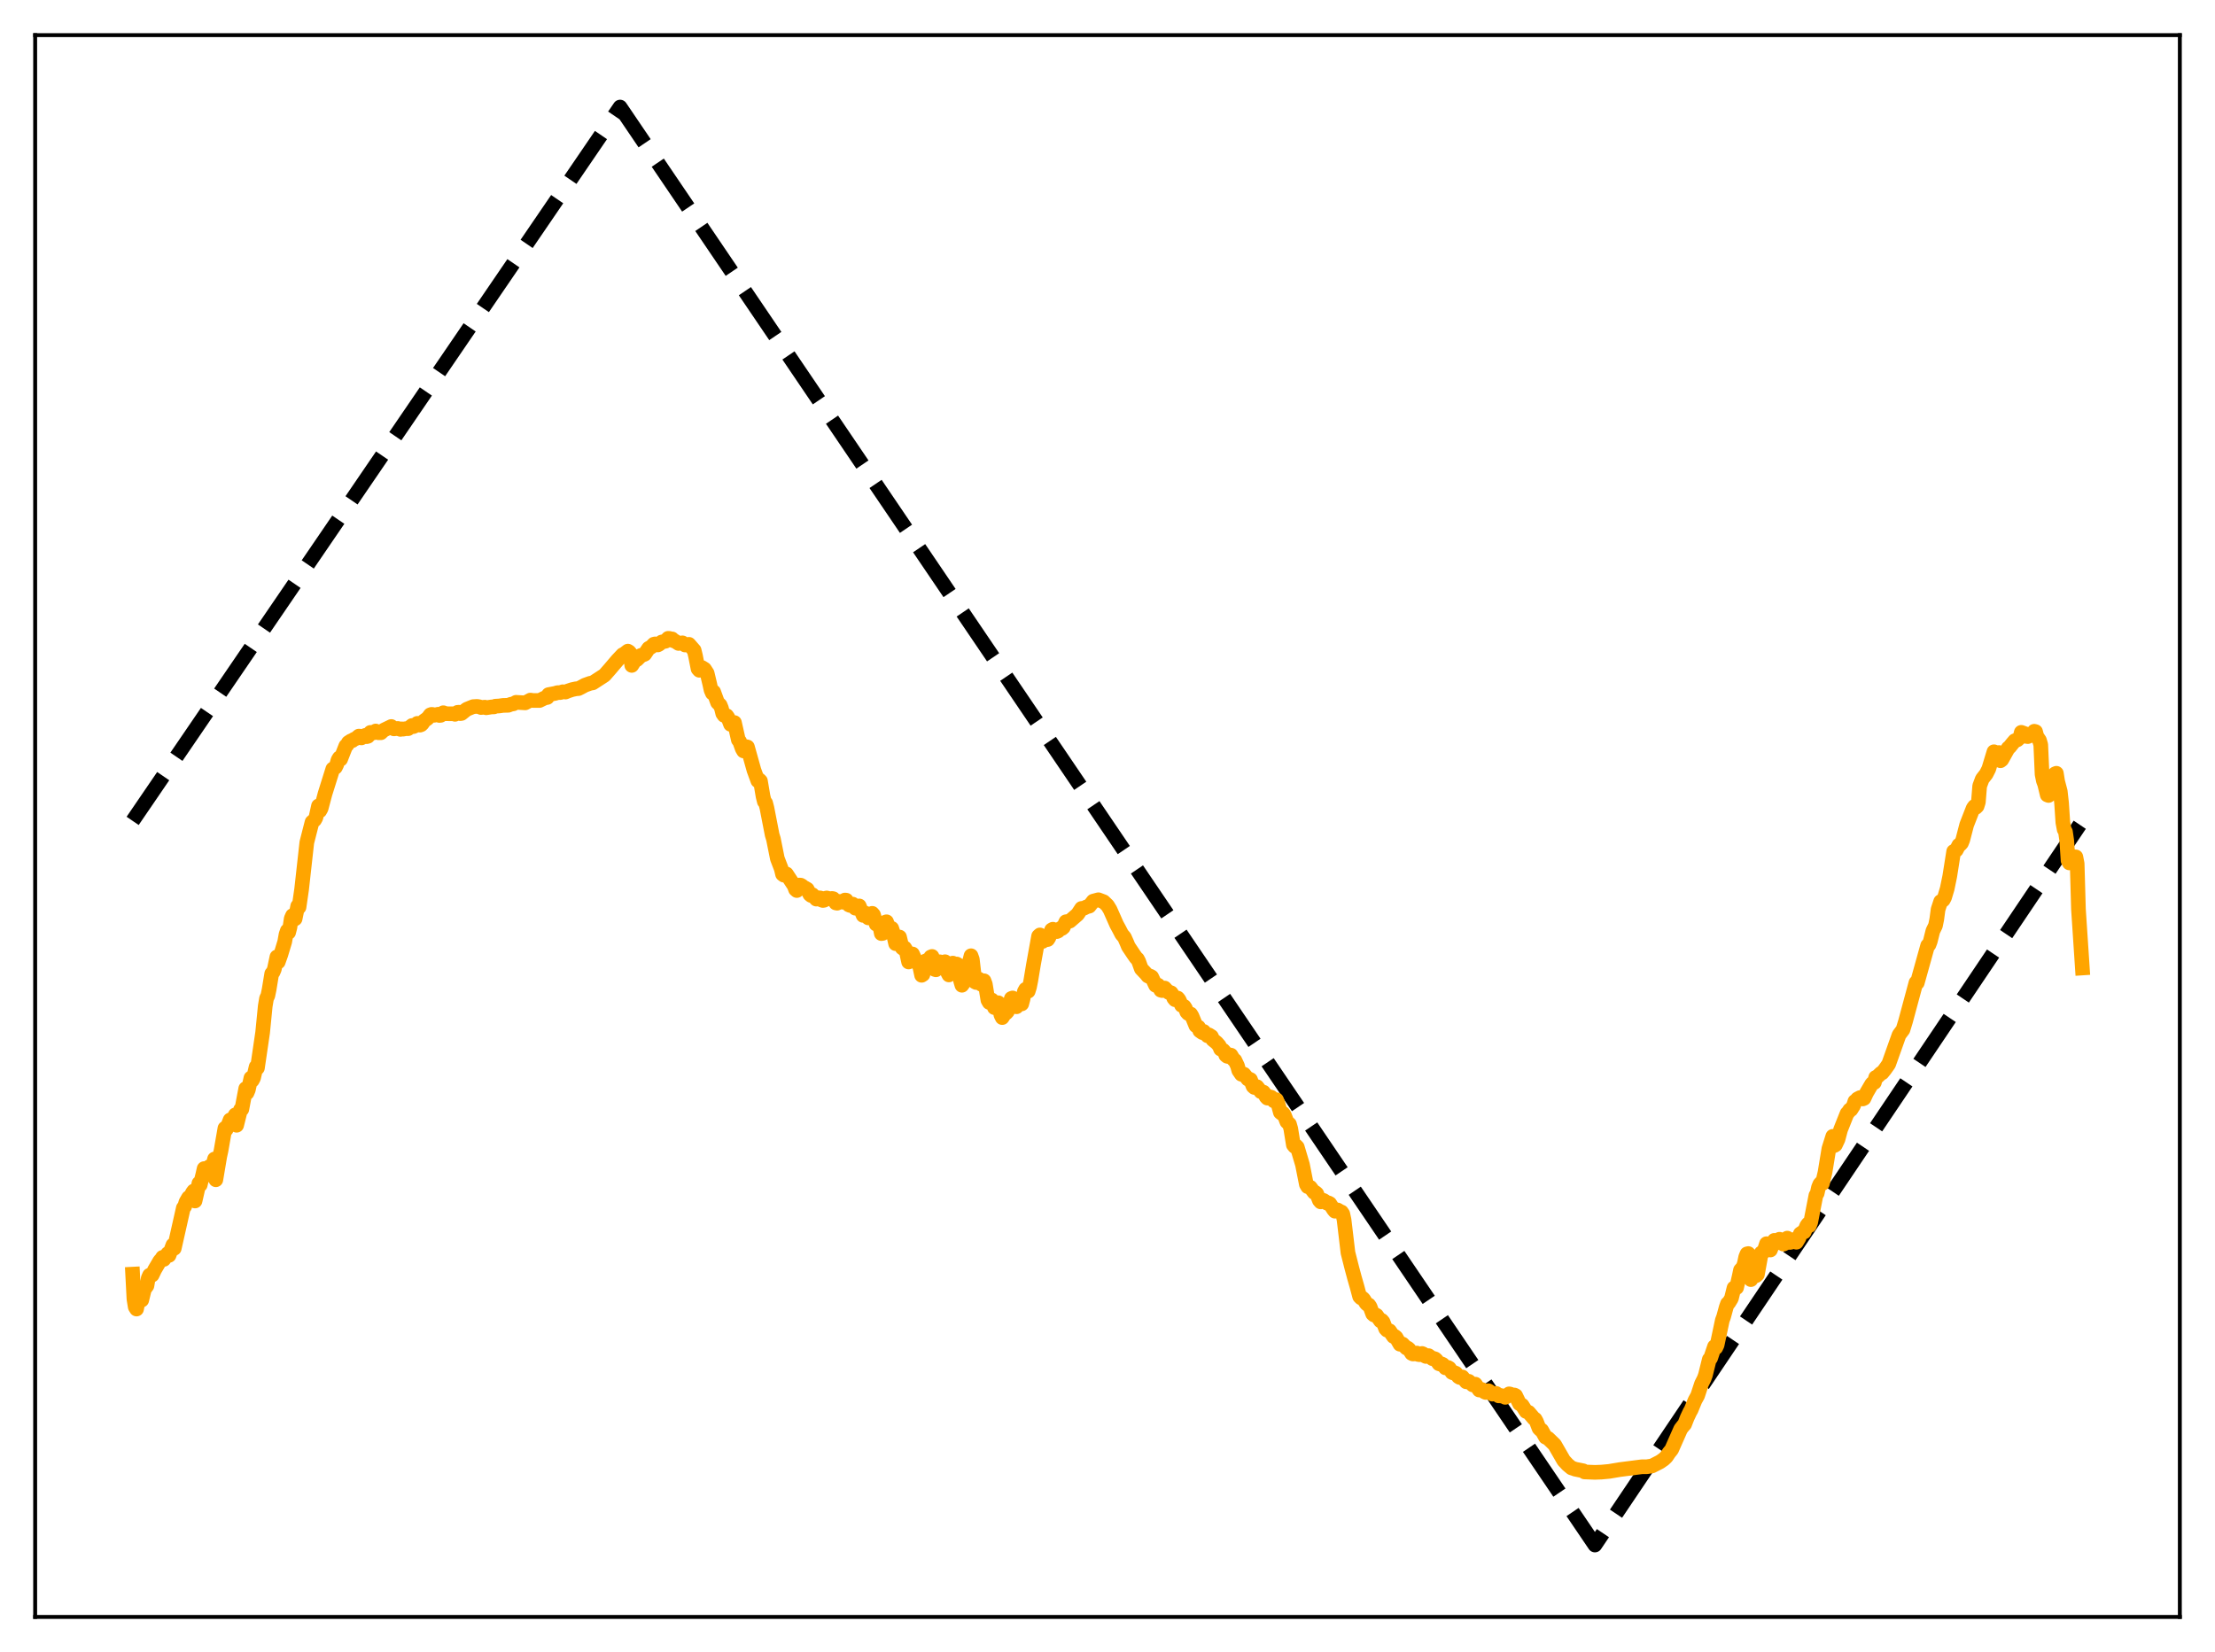 <?xml version="1.0" encoding="utf-8" standalone="no"?>
<!DOCTYPE svg PUBLIC "-//W3C//DTD SVG 1.1//EN"
  "http://www.w3.org/Graphics/SVG/1.1/DTD/svg11.dtd">
<svg xmlns:xlink="http://www.w3.org/1999/xlink" width="453.6pt" height="338.4pt" viewBox="0 0 453.6 338.4" xmlns="http://www.w3.org/2000/svg" version="1.1">
 <defs>
  <style type="text/css">*{stroke-linejoin: round; stroke-linecap: butt}</style>
 </defs>
 <g id="figure_1">
  <g id="patch_1">
   <path d="M 0 338.4 
L 453.6 338.4 
L 453.6 0 
L 0 0 
z
" style="fill: #ffffff"/>
  </g>
  <g id="axes_1">
   <g id="patch_2">
    <path d="M 7.2 331.2 
L 446.4 331.2 
L 446.4 7.2 
L 7.2 7.2 
z
" style="fill: #ffffff"/>
   </g>
   <g id="matplotlib.axis_1"/>
   <g id="matplotlib.axis_2"/>
   <g id="line2d_1">
    <path d="M 27.164 168.145 
L 126.982 21.927 
L 326.618 316.473 
L 426.436 168.145 
L 426.436 168.145 
" clip-path="url(#p5541d2a0ca)" style="fill: none; stroke-dasharray: 11.1,4.8; stroke-dashoffset: 0; stroke: #000000; stroke-width: 3"/>
   </g>
   <g id="line2d_2">
    <path d="M 27.164 260.987 
L 27.43 266.086 
L 27.696 267.711 
L 27.962 268.136 
L 28.228 266.833 
L 28.495 266.428 
L 28.761 266.441 
L 29.027 266.299 
L 29.559 264.101 
L 30.092 263.366 
L 30.358 261.807 
L 30.624 261.212 
L 31.156 261.174 
L 31.689 260.061 
L 32.753 258.246 
L 33.02 258.001 
L 33.286 257.557 
L 33.552 257.971 
L 34.351 256.787 
L 34.617 257.143 
L 35.415 255.012 
L 35.681 255.708 
L 37.545 247.432 
L 37.811 247.14 
L 38.077 246.239 
L 38.609 245.318 
L 38.876 245.427 
L 39.408 244.316 
L 39.674 243.955 
L 39.94 246.005 
L 40.473 243.679 
L 40.739 242.375 
L 41.005 242.7 
L 41.537 240.562 
L 41.804 239.369 
L 42.07 240.802 
L 42.336 240.537 
L 42.868 238.978 
L 43.135 240.222 
L 43.667 238.458 
L 43.933 237.401 
L 44.199 241.657 
L 44.998 236.897 
L 45.264 235.678 
L 46.063 231.102 
L 46.329 231.343 
L 46.861 230.081 
L 47.127 229.392 
L 47.393 229.87 
L 48.192 228.352 
L 48.458 230.493 
L 49.257 227.29 
L 49.523 227.217 
L 50.321 222.98 
L 50.588 223.853 
L 50.854 223.221 
L 51.386 220.804 
L 51.652 221.3 
L 51.919 220.804 
L 52.451 218.521 
L 52.717 218.761 
L 53.782 211.5 
L 54.314 206.105 
L 54.58 204.502 
L 54.847 203.96 
L 55.113 202.679 
L 55.645 199.437 
L 55.911 199.146 
L 56.177 198.526 
L 56.71 196.003 
L 56.976 197.046 
L 57.508 195.544 
L 58.307 192.903 
L 58.573 191.408 
L 58.839 190.639 
L 59.105 190.994 
L 59.372 189.954 
L 59.638 188.157 
L 59.904 187.545 
L 60.17 188.339 
L 60.436 188.199 
L 60.969 185.593 
L 61.235 185.826 
L 61.767 182.156 
L 62.832 172.569 
L 63.897 168.405 
L 64.429 167.944 
L 64.695 167.466 
L 65.228 165.072 
L 65.494 166.08 
L 65.76 165.6 
L 66.559 162.6 
L 68.156 157.507 
L 68.688 157.165 
L 68.954 156.629 
L 69.22 155.694 
L 69.487 155.241 
L 69.753 155.508 
L 70.817 152.798 
L 71.084 152.576 
L 71.35 152.101 
L 71.882 151.754 
L 72.148 151.706 
L 72.415 151.481 
L 72.947 151.247 
L 73.479 150.786 
L 73.745 150.799 
L 74.012 151.147 
L 74.81 150.628 
L 75.076 150.894 
L 75.343 150.82 
L 75.875 150.019 
L 76.407 150.13 
L 76.94 149.735 
L 77.472 150.089 
L 78.004 150.09 
L 78.537 149.583 
L 80.134 148.811 
L 80.666 149.292 
L 81.465 149.208 
L 81.997 149.402 
L 82.263 149.292 
L 82.529 149.357 
L 83.062 149.257 
L 83.594 149.251 
L 84.393 148.602 
L 84.659 148.83 
L 84.925 148.712 
L 85.457 148.171 
L 85.99 148.537 
L 86.256 148.437 
L 86.522 148.176 
L 86.788 147.704 
L 87.587 147.13 
L 88.119 146.415 
L 88.385 146.327 
L 88.652 146.359 
L 88.918 146.513 
L 89.716 146.3 
L 89.983 146.55 
L 90.249 146.522 
L 90.781 145.989 
L 91.313 146.194 
L 92.911 146.209 
L 93.177 146.316 
L 93.709 145.908 
L 93.975 145.887 
L 94.241 146.173 
L 94.508 146.135 
L 95.572 145.284 
L 96.903 144.743 
L 97.702 144.694 
L 98.234 144.787 
L 98.5 144.921 
L 99.299 144.851 
L 99.565 144.974 
L 100.63 144.807 
L 101.162 144.793 
L 101.428 144.653 
L 102.227 144.607 
L 103.025 144.492 
L 104.09 144.465 
L 104.623 144.258 
L 105.155 144.164 
L 105.687 143.858 
L 107.551 143.97 
L 108.083 143.69 
L 108.615 143.402 
L 109.148 143.484 
L 110.479 143.486 
L 111.543 142.962 
L 112.076 142.861 
L 112.342 142.281 
L 113.673 142.03 
L 114.205 141.869 
L 114.737 141.867 
L 115.27 141.693 
L 115.802 141.752 
L 116.335 141.529 
L 117.133 141.264 
L 117.932 141.089 
L 118.464 141.046 
L 118.996 140.779 
L 119.795 140.344 
L 120.86 139.961 
L 121.392 139.87 
L 123.788 138.313 
L 124.852 137.102 
L 126.449 135.227 
L 127.514 134.098 
L 127.78 133.992 
L 128.579 133.372 
L 128.845 133.538 
L 129.111 133.867 
L 129.377 136.297 
L 129.91 135.458 
L 130.176 135.196 
L 130.442 135.106 
L 130.975 134.578 
L 131.241 134.253 
L 131.773 134.114 
L 132.039 133.994 
L 132.838 132.797 
L 133.37 132.512 
L 133.903 131.955 
L 134.169 131.891 
L 134.701 132.107 
L 134.967 131.972 
L 135.5 131.505 
L 136.298 131.344 
L 136.831 130.75 
L 137.097 130.769 
L 137.363 130.901 
L 137.629 130.87 
L 137.895 131.242 
L 138.161 131.276 
L 138.96 131.799 
L 139.759 131.677 
L 140.291 132.119 
L 141.089 131.982 
L 142.154 133.208 
L 142.42 134.302 
L 142.953 136.996 
L 143.219 137.296 
L 143.751 136.728 
L 144.284 137.066 
L 144.816 137.895 
L 145.348 140.128 
L 145.615 141.349 
L 145.881 141.969 
L 146.147 141.717 
L 146.945 143.9 
L 147.478 144.429 
L 147.744 145.084 
L 148.01 146.149 
L 148.276 146.529 
L 148.809 146.595 
L 149.075 146.971 
L 149.607 148.371 
L 149.873 148.34 
L 150.14 148.054 
L 150.406 148.008 
L 151.204 151.552 
L 151.471 151.874 
L 152.003 153.362 
L 152.269 153.818 
L 152.535 153.492 
L 152.801 152.944 
L 153.068 153.008 
L 154.399 157.756 
L 155.197 159.935 
L 155.463 159.722 
L 155.729 159.977 
L 156.262 163.129 
L 156.528 164.196 
L 156.794 164.485 
L 157.06 165.516 
L 158.125 170.999 
L 158.391 171.866 
L 159.19 175.86 
L 159.988 177.946 
L 160.255 179.061 
L 160.521 179.263 
L 161.053 179.015 
L 162.65 181.45 
L 162.916 182.183 
L 163.183 182.412 
L 163.449 181.641 
L 163.715 181.286 
L 163.981 181.312 
L 164.247 181.471 
L 164.513 181.87 
L 164.78 181.84 
L 165.312 182.146 
L 165.844 183.203 
L 166.111 183.425 
L 166.377 183.268 
L 167.175 184.167 
L 167.441 183.888 
L 167.974 183.931 
L 168.24 184.353 
L 168.506 184.446 
L 168.772 184.402 
L 169.039 183.993 
L 169.305 183.933 
L 170.103 184.151 
L 170.369 184.031 
L 170.636 184.078 
L 171.168 184.953 
L 171.434 185.007 
L 171.7 184.693 
L 171.967 184.639 
L 172.499 184.79 
L 173.031 184.361 
L 173.297 184.389 
L 173.83 185.353 
L 174.096 185.466 
L 174.628 185.195 
L 175.161 186.03 
L 175.427 185.997 
L 175.693 185.612 
L 175.959 185.564 
L 176.758 187.506 
L 177.29 187.062 
L 177.823 188.017 
L 178.089 187.946 
L 178.355 187.348 
L 178.621 187.082 
L 178.887 187.395 
L 179.42 189.289 
L 179.686 189.286 
L 179.952 189.084 
L 180.218 189.889 
L 180.484 191.228 
L 180.751 191.195 
L 181.283 188.898 
L 181.549 188.81 
L 182.081 190.275 
L 182.614 190.161 
L 182.88 190.963 
L 183.412 193.296 
L 183.679 192.988 
L 183.945 192.165 
L 184.211 191.938 
L 184.743 194.143 
L 185.009 194.341 
L 185.276 194.175 
L 185.542 194.618 
L 186.074 197.047 
L 186.34 196.787 
L 186.607 195.866 
L 186.873 195.407 
L 187.671 197.143 
L 187.937 196.939 
L 188.204 197.293 
L 188.736 199.775 
L 189.002 199.608 
L 189.535 196.847 
L 189.801 196.742 
L 190.067 197.292 
L 190.333 197.017 
L 190.599 196.027 
L 190.865 195.909 
L 191.398 198.567 
L 191.664 198.647 
L 191.93 198.069 
L 192.196 196.999 
L 192.463 197.009 
L 192.995 198.038 
L 193.527 196.994 
L 193.793 197.856 
L 194.06 199.195 
L 194.326 199.7 
L 194.592 198.824 
L 194.858 197.479 
L 195.124 197.28 
L 195.657 198.227 
L 195.923 197.459 
L 196.189 197.633 
L 196.455 198.891 
L 196.721 200.914 
L 196.988 201.813 
L 197.254 201.438 
L 197.786 198.633 
L 198.319 197.855 
L 198.851 195.77 
L 199.117 196.505 
L 199.649 201.113 
L 199.916 201.251 
L 200.182 200.479 
L 200.448 200.543 
L 200.714 201.318 
L 200.98 201.631 
L 201.247 201.097 
L 201.513 200.896 
L 201.779 201.605 
L 202.311 204.863 
L 202.577 205.336 
L 203.11 204.827 
L 203.642 206.393 
L 203.908 206.346 
L 204.441 205.395 
L 204.973 207.898 
L 205.239 208.435 
L 205.772 207.612 
L 206.038 207.487 
L 206.304 207.195 
L 206.57 206.554 
L 207.103 204.52 
L 207.369 204.415 
L 207.901 206.15 
L 208.167 206.22 
L 208.7 205.254 
L 208.966 205.663 
L 209.232 205.63 
L 209.498 204.646 
L 209.764 203.125 
L 210.031 202.64 
L 210.563 203.032 
L 210.829 202.178 
L 211.095 200.85 
L 211.628 197.645 
L 212.692 191.75 
L 212.959 191.506 
L 213.225 192.655 
L 213.491 192.841 
L 213.757 192.59 
L 214.023 192.133 
L 214.289 192.488 
L 214.556 192.441 
L 214.822 192.021 
L 215.354 190.482 
L 215.62 190.334 
L 215.887 190.604 
L 216.153 190.615 
L 216.419 190.819 
L 216.685 190.703 
L 217.217 190.145 
L 217.484 190.179 
L 217.75 189.953 
L 218.282 188.806 
L 219.081 188.674 
L 220.678 187.293 
L 221.476 186.079 
L 222.009 186.018 
L 222.541 185.744 
L 223.073 185.607 
L 223.872 184.586 
L 224.937 184.298 
L 226.001 184.704 
L 226.8 185.467 
L 227.332 186.344 
L 228.131 188.147 
L 228.663 189.355 
L 229.196 190.334 
L 229.728 191.367 
L 230.26 191.985 
L 230.793 193.185 
L 231.059 193.848 
L 232.124 195.443 
L 232.656 196.2 
L 232.922 196.431 
L 233.188 196.937 
L 233.721 198.424 
L 234.785 199.546 
L 235.052 199.903 
L 235.318 200.029 
L 235.584 199.959 
L 235.85 200.118 
L 236.649 201.825 
L 236.915 201.679 
L 237.181 201.803 
L 237.713 202.824 
L 237.98 202.897 
L 238.512 202.388 
L 239.311 203.281 
L 239.577 203.264 
L 239.843 203.365 
L 240.109 203.775 
L 240.375 204.456 
L 240.641 204.777 
L 240.908 204.689 
L 241.174 204.439 
L 241.44 204.763 
L 241.972 205.92 
L 242.505 206.161 
L 242.771 206.561 
L 243.037 207.292 
L 243.303 207.588 
L 243.569 207.716 
L 243.836 207.71 
L 244.102 208.151 
L 244.9 210.093 
L 245.433 210.381 
L 245.699 211.137 
L 246.231 211.515 
L 246.497 211.271 
L 247.296 212.164 
L 247.562 211.979 
L 248.095 212.321 
L 248.361 212.951 
L 249.159 213.595 
L 249.692 214.212 
L 249.958 214.885 
L 250.49 215.127 
L 250.756 215.429 
L 251.023 216.134 
L 251.289 216.353 
L 251.555 216.42 
L 251.821 216.077 
L 252.087 216.131 
L 252.62 217.047 
L 252.886 217.19 
L 253.418 218.315 
L 253.684 219.27 
L 254.217 220.048 
L 254.483 219.948 
L 254.749 220.032 
L 255.548 221.033 
L 255.814 221.018 
L 256.08 221.14 
L 256.612 222.514 
L 256.879 222.751 
L 257.411 222.589 
L 258.209 223.613 
L 258.742 223.709 
L 259.008 224.065 
L 259.274 224.647 
L 259.54 224.929 
L 259.807 224.94 
L 260.073 224.675 
L 260.339 224.751 
L 260.871 225.497 
L 261.404 225.264 
L 261.67 225.914 
L 262.202 227.853 
L 262.468 228.068 
L 262.735 228.03 
L 263.001 228.393 
L 263.533 229.781 
L 264.065 230.269 
L 264.332 231.203 
L 264.864 234.51 
L 265.13 234.834 
L 265.396 234.696 
L 265.663 234.968 
L 266.727 238.551 
L 267.526 242.599 
L 267.792 243.064 
L 268.324 243.197 
L 269.123 244.25 
L 269.389 244.279 
L 269.655 244.518 
L 270.188 245.88 
L 270.454 246.186 
L 270.72 246.115 
L 270.986 245.864 
L 271.252 246.008 
L 271.785 246.463 
L 272.051 246.397 
L 272.317 246.536 
L 273.116 247.787 
L 273.382 248.097 
L 273.648 247.824 
L 273.914 247.838 
L 274.447 248.162 
L 274.713 248.257 
L 274.979 248.645 
L 275.245 249.857 
L 276.044 256.598 
L 276.842 259.746 
L 277.375 261.731 
L 277.907 263.589 
L 278.439 265.578 
L 278.705 265.849 
L 278.972 265.863 
L 279.238 266.101 
L 279.77 266.962 
L 280.036 267.205 
L 280.303 267.287 
L 280.569 267.661 
L 281.101 269.119 
L 281.367 269.353 
L 281.633 269.29 
L 281.9 269.422 
L 282.698 270.558 
L 282.964 270.468 
L 283.231 270.782 
L 283.763 272.162 
L 284.029 272.451 
L 284.561 272.59 
L 285.36 273.754 
L 285.626 273.723 
L 285.892 273.943 
L 286.691 275.345 
L 287.223 275.306 
L 288.022 276.124 
L 288.288 276.147 
L 288.554 276.37 
L 289.087 277.219 
L 289.353 277.342 
L 289.619 277.325 
L 290.151 277.156 
L 290.417 277.444 
L 290.684 277.481 
L 291.216 277.236 
L 291.482 277.359 
L 291.748 277.714 
L 292.015 277.846 
L 292.547 277.678 
L 293.079 278.074 
L 293.345 278.303 
L 293.612 278.257 
L 293.878 278.342 
L 294.144 278.581 
L 294.676 279.34 
L 294.943 279.43 
L 295.209 279.365 
L 295.475 279.493 
L 296.007 280.182 
L 296.54 280.1 
L 296.806 280.26 
L 297.338 281.117 
L 297.604 281.235 
L 297.871 281.17 
L 298.137 281.285 
L 298.669 281.988 
L 298.935 282.15 
L 299.201 282.036 
L 299.468 282.055 
L 300.266 283.042 
L 300.799 282.941 
L 301.597 283.674 
L 302.129 283.52 
L 302.928 284.724 
L 303.46 284.62 
L 303.727 284.773 
L 303.993 285.103 
L 304.259 285.219 
L 304.791 284.864 
L 305.057 285.028 
L 305.59 285.562 
L 306.388 285.415 
L 306.921 285.921 
L 307.187 285.812 
L 307.453 285.953 
L 307.719 285.911 
L 308.252 286.224 
L 308.518 286.076 
L 309.05 285.506 
L 309.316 285.567 
L 309.583 285.779 
L 309.849 285.823 
L 310.115 285.744 
L 310.381 285.872 
L 311.18 287.524 
L 311.712 287.844 
L 312.511 289.107 
L 313.043 289.294 
L 314.108 290.55 
L 314.374 290.708 
L 314.64 291.19 
L 315.172 292.562 
L 315.439 292.84 
L 315.705 292.947 
L 316.503 294.375 
L 317.036 294.631 
L 318.367 295.922 
L 320.23 299.162 
L 321.028 300.021 
L 321.827 300.681 
L 322.625 300.948 
L 324.223 301.269 
L 324.489 301.503 
L 326.618 301.586 
L 327.949 301.536 
L 329.546 301.388 
L 331.676 301.027 
L 336.201 300.446 
L 337.265 300.435 
L 338.33 300.268 
L 339.927 299.45 
L 340.726 298.895 
L 341.258 298.381 
L 341.791 297.576 
L 342.323 296.924 
L 344.186 292.707 
L 344.719 292.027 
L 344.985 291.743 
L 345.517 290.384 
L 346.049 289.247 
L 346.316 288.786 
L 347.114 286.843 
L 347.647 285.876 
L 348.445 283.455 
L 348.977 282.402 
L 349.244 281.663 
L 350.042 278.449 
L 350.308 278.192 
L 351.107 275.824 
L 351.373 276.048 
L 351.639 275.494 
L 352.704 270.447 
L 352.97 269.731 
L 353.503 267.776 
L 353.769 267.03 
L 354.035 266.832 
L 354.567 265.964 
L 355.1 263.817 
L 355.632 263.745 
L 356.164 261.426 
L 356.431 260.159 
L 356.963 259.562 
L 357.229 258.762 
L 357.495 257.483 
L 357.761 256.835 
L 358.028 256.772 
L 358.294 257.077 
L 358.56 262.108 
L 358.826 261.66 
L 359.092 260.966 
L 359.359 261.036 
L 359.625 261.293 
L 359.891 261.052 
L 360.689 256.636 
L 360.956 256.623 
L 361.222 256.361 
L 361.754 254.754 
L 362.02 255.129 
L 362.287 255.765 
L 362.553 256.04 
L 363.351 254.071 
L 363.617 254.45 
L 364.15 254.54 
L 364.416 253.837 
L 364.682 253.935 
L 364.948 254.156 
L 365.215 254.837 
L 365.481 254.714 
L 366.013 253.609 
L 366.545 254.494 
L 366.812 254.437 
L 367.344 253.901 
L 367.61 254.014 
L 367.876 254.452 
L 368.409 253.575 
L 368.675 252.721 
L 369.207 252.365 
L 369.473 252.347 
L 370.006 251.068 
L 370.272 250.706 
L 370.538 251.044 
L 370.804 250.36 
L 371.869 244.873 
L 372.135 244.426 
L 372.401 243.222 
L 372.668 242.571 
L 372.934 242.272 
L 373.2 242.417 
L 373.732 240.161 
L 374.531 235.289 
L 375.329 232.757 
L 375.596 234.667 
L 375.862 234.514 
L 376.394 233.389 
L 376.927 231.39 
L 378.257 228.055 
L 378.524 227.796 
L 378.79 227.352 
L 379.056 227.28 
L 379.588 226.441 
L 379.855 225.598 
L 380.121 225.444 
L 380.387 225.098 
L 380.919 224.823 
L 381.452 225.102 
L 381.718 224.988 
L 382.25 223.846 
L 383.315 222.022 
L 383.581 221.778 
L 383.847 221.726 
L 384.113 220.693 
L 384.38 220.623 
L 385.178 219.854 
L 385.444 219.75 
L 385.977 219.094 
L 386.775 217.965 
L 388.905 211.973 
L 389.703 210.913 
L 390.236 209.167 
L 392.365 201.269 
L 392.631 201.312 
L 394.761 193.669 
L 395.027 193.517 
L 395.293 192.809 
L 395.825 190.686 
L 396.358 189.597 
L 396.624 188.284 
L 396.89 186.285 
L 397.423 184.659 
L 397.689 184.556 
L 397.955 184.328 
L 398.221 183.818 
L 398.753 182.051 
L 399.286 179.467 
L 400.084 174.398 
L 400.617 174.132 
L 401.149 173.107 
L 401.415 172.978 
L 401.681 172.685 
L 401.948 172.024 
L 402.746 168.957 
L 404.077 165.545 
L 404.343 165.18 
L 404.609 165.396 
L 404.876 165.135 
L 405.142 164.291 
L 405.408 161 
L 405.94 159.567 
L 406.739 158.546 
L 407.271 157.498 
L 408.336 153.984 
L 408.868 154.2 
L 409.401 154.148 
L 409.667 155.826 
L 409.933 155.616 
L 411.264 153.221 
L 411.53 153.031 
L 412.063 152.358 
L 412.595 151.731 
L 413.127 151.54 
L 413.66 151.06 
L 413.926 150.007 
L 414.724 150.299 
L 414.991 150.832 
L 415.257 150.879 
L 416.055 150.507 
L 416.588 149.785 
L 416.854 149.86 
L 417.12 150.861 
L 417.652 151.634 
L 417.919 152.545 
L 418.185 158.603 
L 418.451 159.921 
L 418.717 160.626 
L 419.249 162.828 
L 419.516 162.936 
L 420.847 158.505 
L 421.113 158.392 
L 421.379 160.069 
L 421.911 162.087 
L 422.177 164.455 
L 422.444 168.461 
L 422.71 169.898 
L 422.976 170.376 
L 423.242 172.194 
L 423.508 176.269 
L 423.775 176.756 
L 424.307 175.338 
L 424.573 176.576 
L 424.839 175.864 
L 425.105 175.523 
L 425.372 176.898 
L 425.638 186.23 
L 426.436 198.279 
L 426.436 198.279 
" clip-path="url(#p5541d2a0ca)" style="fill: none; stroke: #ffa500; stroke-width: 3; stroke-linecap: square"/>
   </g>
   <g id="patch_3">
    <path d="M 7.2 331.2 
L 7.2 7.2 
" style="fill: none; stroke: #000000; stroke-width: 0.8; stroke-linejoin: miter; stroke-linecap: square"/>
   </g>
   <g id="patch_4">
    <path d="M 446.4 331.2 
L 446.4 7.2 
" style="fill: none; stroke: #000000; stroke-width: 0.8; stroke-linejoin: miter; stroke-linecap: square"/>
   </g>
   <g id="patch_5">
    <path d="M 7.2 331.2 
L 446.4 331.2 
" style="fill: none; stroke: #000000; stroke-width: 0.8; stroke-linejoin: miter; stroke-linecap: square"/>
   </g>
   <g id="patch_6">
    <path d="M 7.2 7.2 
L 446.4 7.2 
" style="fill: none; stroke: #000000; stroke-width: 0.8; stroke-linejoin: miter; stroke-linecap: square"/>
   </g>
  </g>
 </g>
 <defs>
  <clipPath id="p5541d2a0ca">
   <rect x="7.2" y="7.2" width="439.2" height="324"/>
  </clipPath>
 </defs>
</svg>
